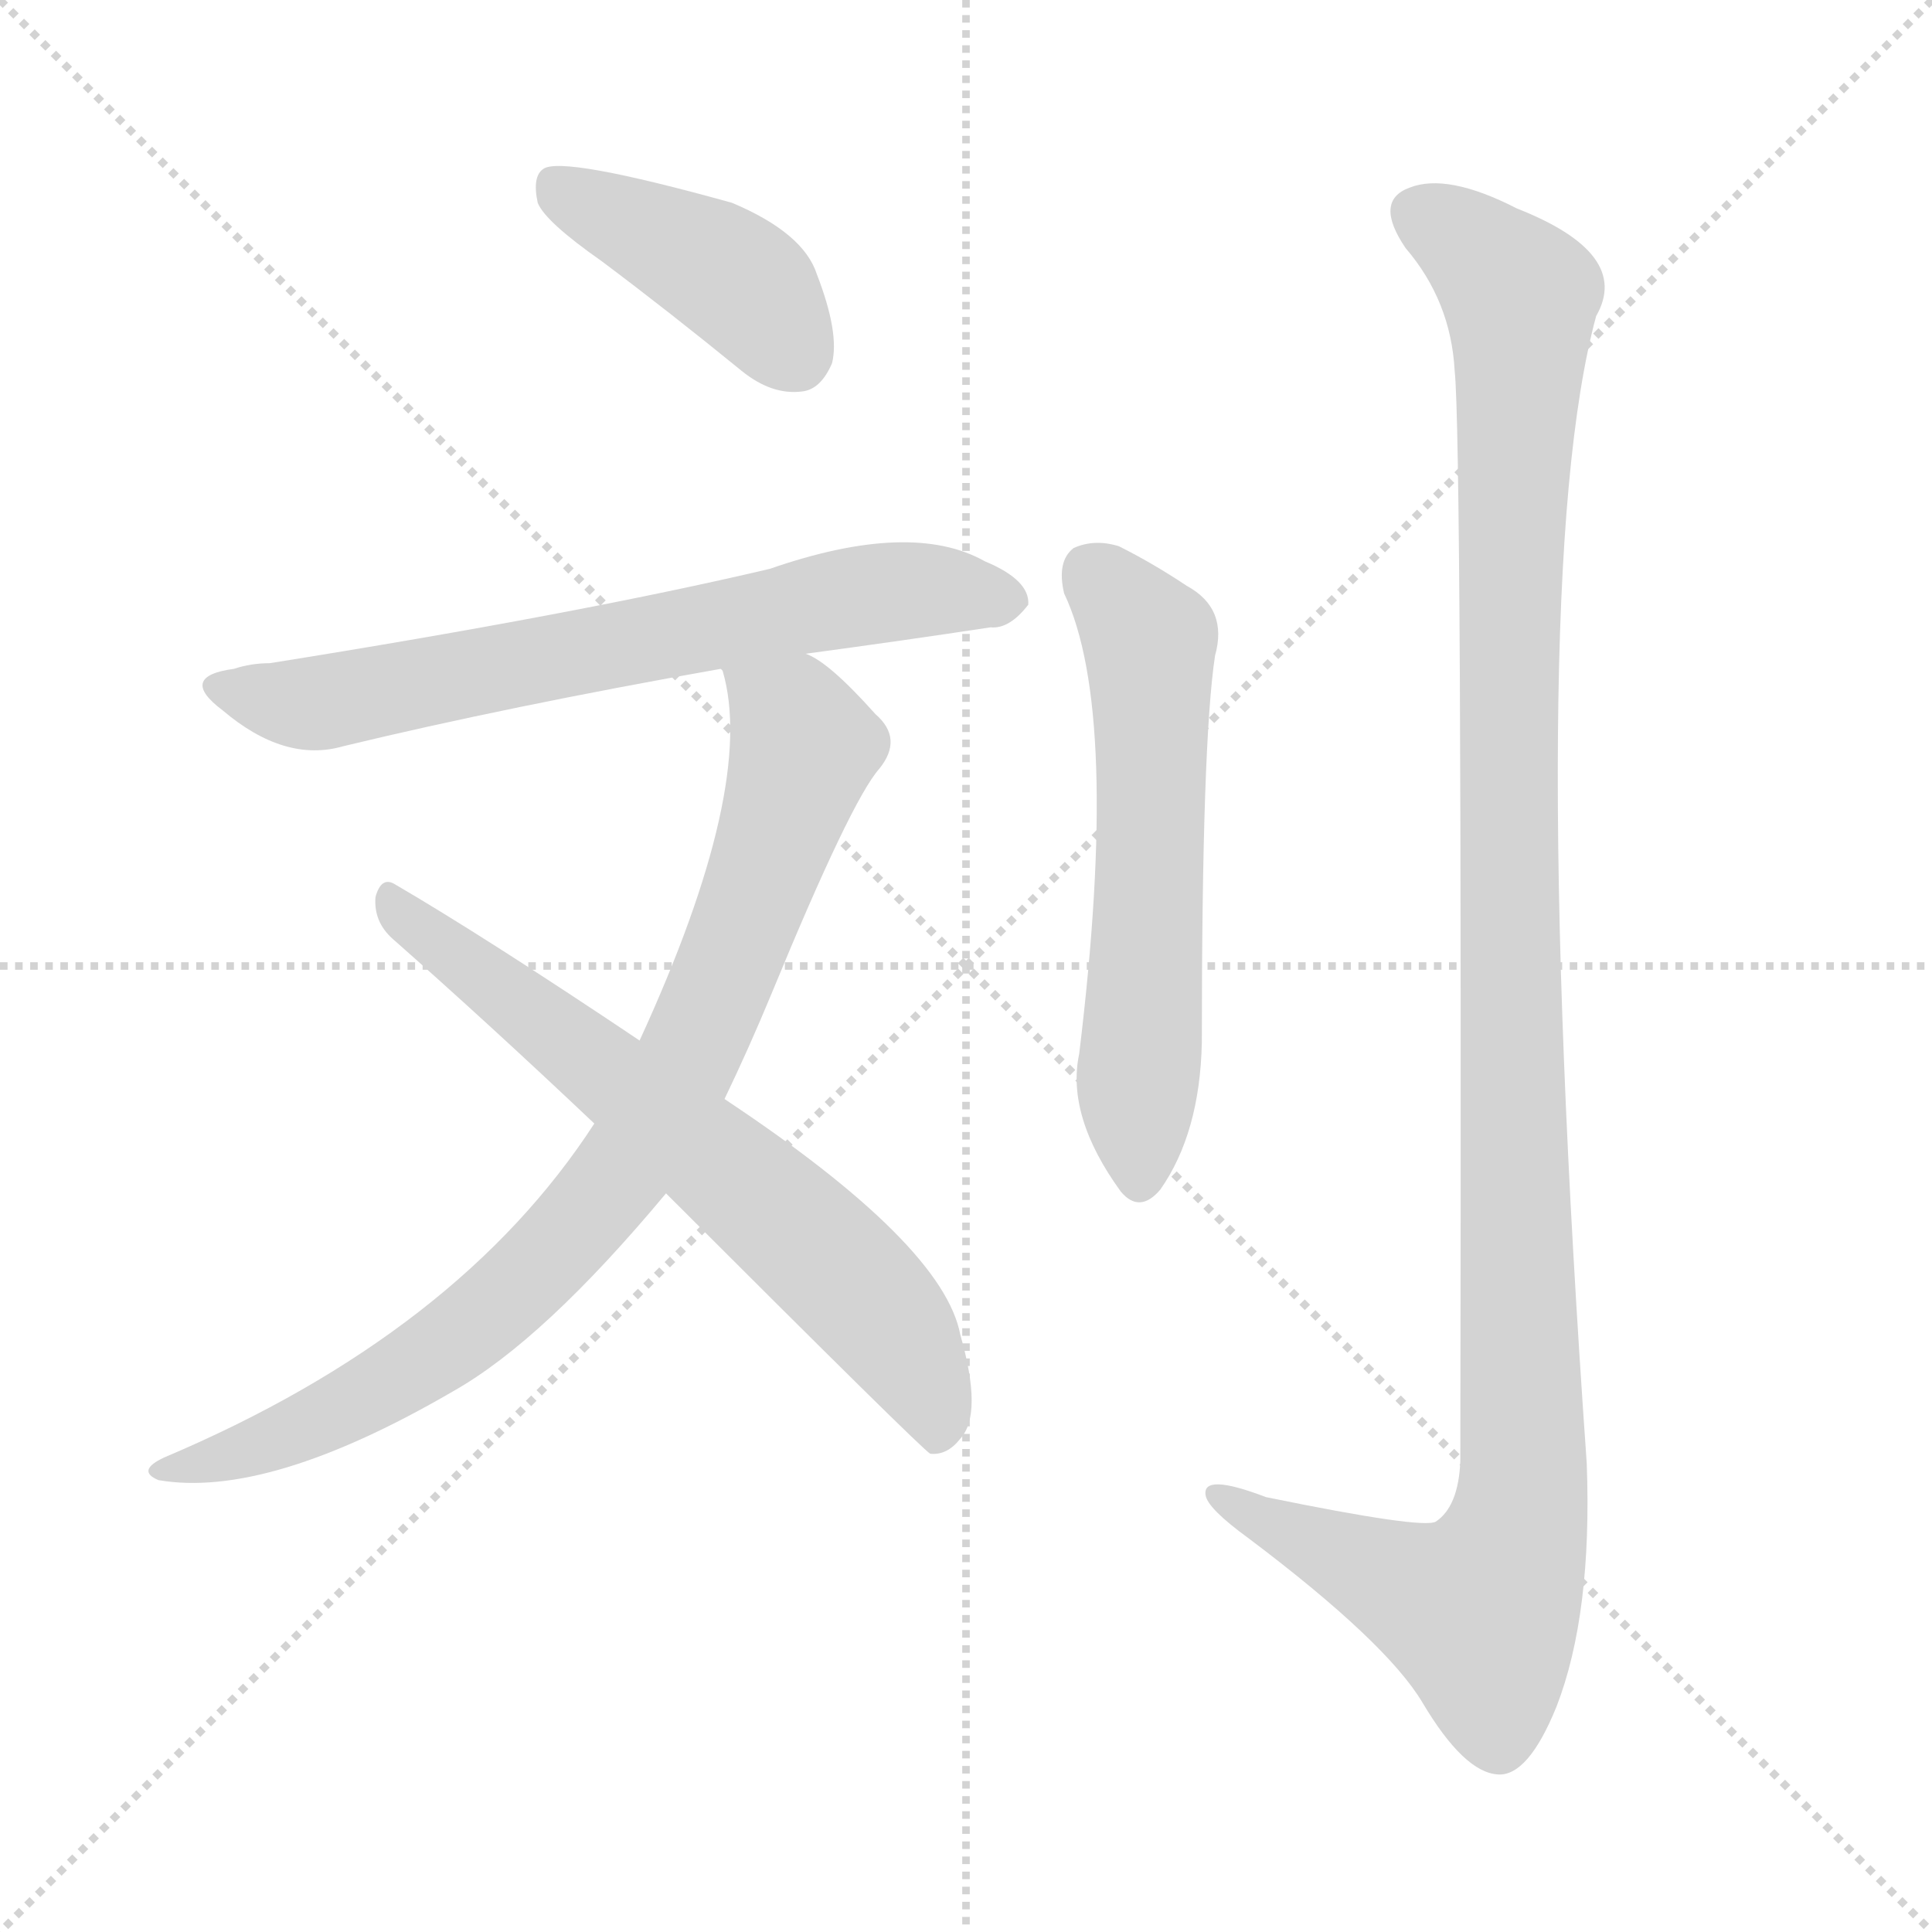 <svg xmlns="http://www.w3.org/2000/svg" version="1.1" viewBox="0 0 1024 1024">
  <g stroke="lightgray" stroke-dasharray="1,1" stroke-width="1" transform="scale(4, 4)">
    <line x1="0" y1="0" x2="256" y2="256" />
    <line x1="256" y1="0" x2="0" y2="256" />
    <line x1="128" y1="0" x2="128" y2="256" />
    <line x1="0" y1="128" x2="256" y2="128" />
  </g>
  <g transform="scale(1.0, -1.0) translate(0.0, -908.50)">
    <style type="text/css">
      
        @keyframes keyframes0 {
          from {
            stroke: blue;
            stroke-dashoffset: 416;
            stroke-width: 128;
          }
          58% {
            animation-timing-function: step-end;
            stroke: blue;
            stroke-dashoffset: 0;
            stroke-width: 128;
          }
          to {
            stroke: black;
            stroke-width: 1024;
          }
        }
        #make-me-a-hanzi-animation-0 {
          animation: keyframes0 0.589s both;
          animation-delay: 0s;
          animation-timing-function: linear;
        }
      
        @keyframes keyframes1 {
          from {
            stroke: blue;
            stroke-dashoffset: 678;
            stroke-width: 128;
          }
          69% {
            animation-timing-function: step-end;
            stroke: blue;
            stroke-dashoffset: 0;
            stroke-width: 128;
          }
          to {
            stroke: black;
            stroke-width: 1024;
          }
        }
        #make-me-a-hanzi-animation-1 {
          animation: keyframes1 0.802s both;
          animation-delay: 0.589s;
          animation-timing-function: linear;
        }
      
        @keyframes keyframes2 {
          from {
            stroke: blue;
            stroke-dashoffset: 848;
            stroke-width: 128;
          }
          73% {
            animation-timing-function: step-end;
            stroke: blue;
            stroke-dashoffset: 0;
            stroke-width: 128;
          }
          to {
            stroke: black;
            stroke-width: 1024;
          }
        }
        #make-me-a-hanzi-animation-2 {
          animation: keyframes2 0.94s both;
          animation-delay: 1.39s;
          animation-timing-function: linear;
        }
      
        @keyframes keyframes3 {
          from {
            stroke: blue;
            stroke-dashoffset: 669;
            stroke-width: 128;
          }
          69% {
            animation-timing-function: step-end;
            stroke: blue;
            stroke-dashoffset: 0;
            stroke-width: 128;
          }
          to {
            stroke: black;
            stroke-width: 1024;
          }
        }
        #make-me-a-hanzi-animation-3 {
          animation: keyframes3 0.794s both;
          animation-delay: 2.33s;
          animation-timing-function: linear;
        }
      
        @keyframes keyframes4 {
          from {
            stroke: blue;
            stroke-dashoffset: 590;
            stroke-width: 128;
          }
          66% {
            animation-timing-function: step-end;
            stroke: blue;
            stroke-dashoffset: 0;
            stroke-width: 128;
          }
          to {
            stroke: black;
            stroke-width: 1024;
          }
        }
        #make-me-a-hanzi-animation-4 {
          animation: keyframes4 0.73s both;
          animation-delay: 3.125s;
          animation-timing-function: linear;
        }
      
        @keyframes keyframes5 {
          from {
            stroke: blue;
            stroke-dashoffset: 1180;
            stroke-width: 128;
          }
          79% {
            animation-timing-function: step-end;
            stroke: blue;
            stroke-dashoffset: 0;
            stroke-width: 128;
          }
          to {
            stroke: black;
            stroke-width: 1024;
          }
        }
        #make-me-a-hanzi-animation-5 {
          animation: keyframes5 1.21s both;
          animation-delay: 3.855s;
          animation-timing-function: linear;
        }
      
    </style>
    
      <path d="M 319 770 Q 355 743 393 712 Q 409 699 425 701 Q 435 702 441 716 Q 445 732 433 763 Q 426 785 388 801 Q 298 826 288 819 Q 282 815 285 801 Q 289 791 319 770 Z" fill="lightgray" />
    
      <path d="M 427 562 Q 479 569 525 576 Q 535 575 545 588 Q 546 601 522 611 Q 483 633 408 607 Q 306 583 143 557 Q 133 557 124 554 Q 94 550 118 532 Q 151 504 182 513 Q 269 534 382 554 L 427 562 Z" fill="lightgray" />
    
      <path d="M 384 326 Q 397 353 409 382 Q 451 484 466 501 Q 479 517 464 530 Q 439 558 427 562 C 402 579 375 583 382 554 L 383 553 Q 401 492 339 357 L 315 313 Q 243 202 87 136 Q 72 129 84 124 Q 142 114 240 171 Q 288 198 353 276 L 384 326 Z" fill="lightgray" />
    
      <path d="M 353 276 Q 488 141 493 138 Q 502 137 509 146 Q 521 159 509 201 Q 500 249 384 326 L 339 357 Q 257 412 209 440 Q 202 444 199 433 Q 198 420 208 411 Q 259 366 315 313 L 353 276 Z" fill="lightgray" />
    
      <path d="M 564 594 Q 594 531 572 350 Q 565 317 594 277 Q 604 265 615 278 Q 636 308 637 356 Q 637 515 644 561 Q 651 586 629 598 Q 611 610 593 619 Q 580 623 569 618 Q 560 611 564 594 Z" fill="lightgray" />
    
      <path d="M 771 712 Q 775 676 774 134 Q 773 110 761 102 Q 754 98 671 115 Q 637 128 639 116 Q 640 109 662 93 Q 735 38 754 6 Q 776 -31 794 -32 Q 810 -33 825 4 Q 844 53 841 133 Q 808 601 846 741 Q 865 774 804 798 Q 767 817 747 809 Q 728 802 745 777 Q 769 749 771 712 Z" fill="lightgray" />
    
    
      <clipPath id="make-me-a-hanzi-clip-0">
        <path d="M 319 770 Q 355 743 393 712 Q 409 699 425 701 Q 435 702 441 716 Q 445 732 433 763 Q 426 785 388 801 Q 298 826 288 819 Q 282 815 285 801 Q 289 791 319 770 Z" />
      </clipPath>
      <path clip-path="url(#make-me-a-hanzi-clip-0)" d="M 293 812 L 392 759 L 421 721" fill="none" id="make-me-a-hanzi-animation-0" stroke-dasharray="288 576" stroke-linecap="round" />
    
      <clipPath id="make-me-a-hanzi-clip-1">
        <path d="M 427 562 Q 479 569 525 576 Q 535 575 545 588 Q 546 601 522 611 Q 483 633 408 607 Q 306 583 143 557 Q 133 557 124 554 Q 94 550 118 532 Q 151 504 182 513 Q 269 534 382 554 L 427 562 Z" />
      </clipPath>
      <path clip-path="url(#make-me-a-hanzi-clip-1)" d="M 119 544 L 165 535 L 441 591 L 480 596 L 534 590" fill="none" id="make-me-a-hanzi-animation-1" stroke-dasharray="550 1100" stroke-linecap="round" />
    
      <clipPath id="make-me-a-hanzi-clip-2">
        <path d="M 384 326 Q 397 353 409 382 Q 451 484 466 501 Q 479 517 464 530 Q 439 558 427 562 C 402 579 375 583 382 554 L 383 553 Q 401 492 339 357 L 315 313 Q 243 202 87 136 Q 72 129 84 124 Q 142 114 240 171 Q 288 198 353 276 L 384 326 Z" />
      </clipPath>
      <path clip-path="url(#make-me-a-hanzi-clip-2)" d="M 391 550 L 420 527 L 426 513 L 389 403 L 328 284 L 282 233 L 221 184 L 147 146 L 90 129" fill="none" id="make-me-a-hanzi-animation-2" stroke-dasharray="720 1440" stroke-linecap="round" />
    
      <clipPath id="make-me-a-hanzi-clip-3">
        <path d="M 353 276 Q 488 141 493 138 Q 502 137 509 146 Q 521 159 509 201 Q 500 249 384 326 L 339 357 Q 257 412 209 440 Q 202 444 199 433 Q 198 420 208 411 Q 259 366 315 313 L 353 276 Z" />
      </clipPath>
      <path clip-path="url(#make-me-a-hanzi-clip-3)" d="M 209 429 L 377 296 L 453 227 L 492 172 L 496 144" fill="none" id="make-me-a-hanzi-animation-3" stroke-dasharray="541 1082" stroke-linecap="round" />
    
      <clipPath id="make-me-a-hanzi-clip-4">
        <path d="M 564 594 Q 594 531 572 350 Q 565 317 594 277 Q 604 265 615 278 Q 636 308 637 356 Q 637 515 644 561 Q 651 586 629 598 Q 611 610 593 619 Q 580 623 569 618 Q 560 611 564 594 Z" />
      </clipPath>
      <path clip-path="url(#make-me-a-hanzi-clip-4)" d="M 578 606 L 606 575 L 610 562 L 604 283" fill="none" id="make-me-a-hanzi-animation-4" stroke-dasharray="462 924" stroke-linecap="round" />
    
      <clipPath id="make-me-a-hanzi-clip-5">
        <path d="M 771 712 Q 775 676 774 134 Q 773 110 761 102 Q 754 98 671 115 Q 637 128 639 116 Q 640 109 662 93 Q 735 38 754 6 Q 776 -31 794 -32 Q 810 -33 825 4 Q 844 53 841 133 Q 808 601 846 741 Q 865 774 804 798 Q 767 817 747 809 Q 728 802 745 777 Q 769 749 771 712 Z" />
      </clipPath>
      <path clip-path="url(#make-me-a-hanzi-clip-5)" d="M 750 796 L 784 774 L 806 747 L 799 422 L 806 108 L 784 54 L 646 116" fill="none" id="make-me-a-hanzi-animation-5" stroke-dasharray="1052 2104" stroke-linecap="round" />
    
  </g>
</svg>